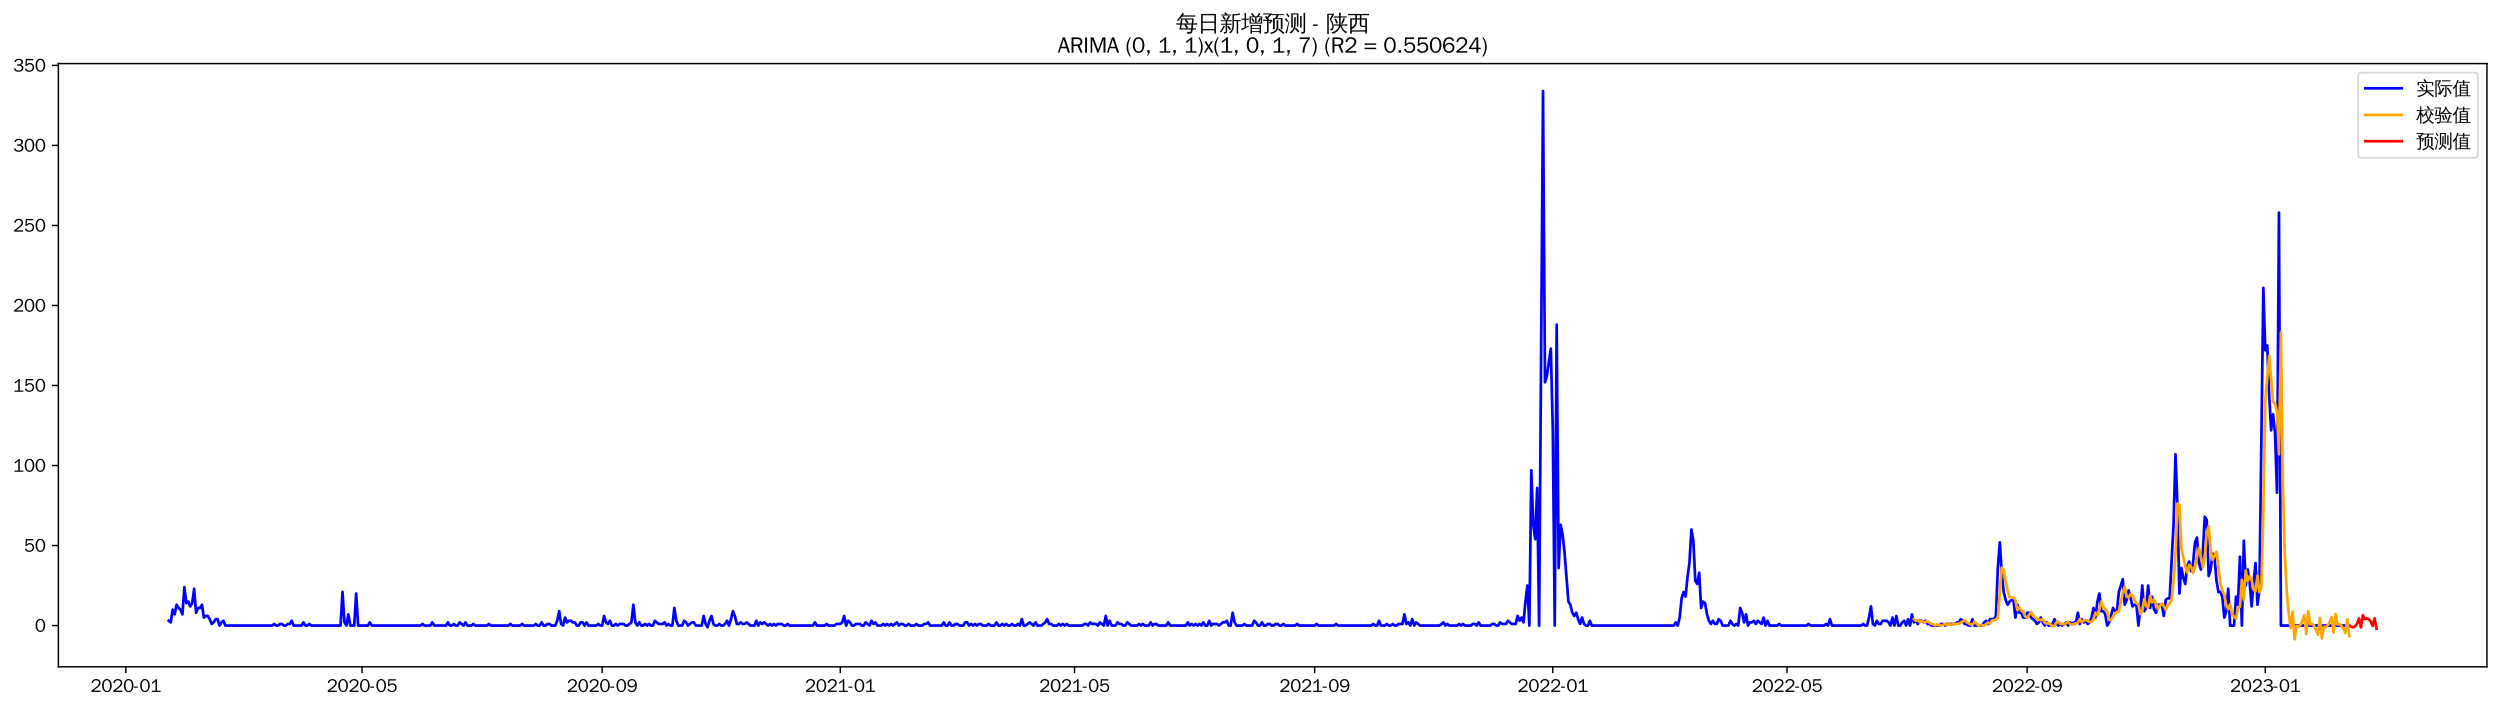 <?xml version="1.0" encoding="utf-8" standalone="no"?>
<!DOCTYPE svg PUBLIC "-//W3C//DTD SVG 1.1//EN"
  "http://www.w3.org/Graphics/SVG/1.1/DTD/svg11.dtd">
<svg xmlns:xlink="http://www.w3.org/1999/xlink" width="1378.591pt" height="390.418pt" viewBox="0 0 1378.591 390.418" xmlns="http://www.w3.org/2000/svg" version="1.1">
 <defs>
  <style type="text/css">*{stroke-linejoin: round; stroke-linecap: butt}</style>
 </defs>
 <g id="figure_1">
  <g id="patch_1">
   <path d="M 0 390.418 
L 1378.591 390.418 
L 1378.591 -0 
L 0 -0 
z
" style="fill: #ffffff"/>
  </g>
  <g id="axes_1">
   <g id="patch_2">
    <path d="M 32.191 367.701 
L 1371.391 367.701 
L 1371.391 35.061 
L 32.191 35.061 
z
" style="fill: #ffffff"/>
   </g>
   <g id="matplotlib.axis_1">
    <g id="xtick_1">
     <g id="line2d_1">
      <defs>
       <path id="m6d651ad830" d="M 0 0 
L 0 3.5 
" style="stroke: #000000; stroke-width: 0.8"/>
      </defs>
      <g>
       <use xlink:href="#m6d651ad830" x="69.382" y="367.701" style="stroke: #000000; stroke-width: 0.8"/>
      </g>
     </g>
     <g id="text_1">
      <!-- 2020-01 -->
      <g transform="translate(49.892 381.557)scale(0.1 -0.1)">
       <defs>
        <path id="WenQuanYiZenHei-32" d="M 3488 0 
L 369 0 
L 369 456 
L 2150 1850 
Q 2931 2463 2931 3144 
Q 2931 3619 2488 3863 
Q 2231 4013 1931 4013 
Q 1425 4013 1113 3619 
Q 894 3356 881 3013 
L 369 3169 
Q 531 3981 1213 4300 
Q 1544 4456 1950 4456 
Q 2631 4456 3088 4044 
L 3225 3888 
L 3350 3706 
Q 3481 3444 3481 3144 
Q 3481 2313 2519 1569 
L 1069 456 
L 3488 456 
L 3488 0 
z
" transform="scale(0.016)"/>
        <path id="WenQuanYiZenHei-30" d="M 3581 2175 
Q 3581 1288 3169 638 
Q 2713 -63 1938 -63 
Q 1025 -63 563 831 
Q 256 1425 256 2188 
Q 256 3188 700 3819 
Q 1138 4456 1888 4456 
Q 2863 4456 3306 3500 
Q 3581 2925 3581 2175 
z
M 3019 2100 
Q 3019 3356 2500 3806 
L 2350 3919 
Q 2144 4031 1888 4031 
Q 1100 4031 888 2956 
Q 819 2625 819 2225 
Q 819 1013 1338 569 
Q 1588 356 1938 356 
Q 2675 356 2925 1294 
Q 3019 1663 3019 2100 
z
" transform="scale(0.016)"/>
        <path id="WenQuanYiZenHei-2d" d="M 1363 1444 
L 0 1444 
L 0 1844 
L 1363 1844 
L 1363 1444 
z
" transform="scale(0.016)"/>
        <path id="WenQuanYiZenHei-31" d="M 3556 0 
L 488 0 
L 488 406 
L 1800 406 
L 1800 3725 
Q 1231 3125 588 2788 
L 588 3338 
Q 1456 3781 1931 4388 
L 2331 4388 
L 2331 406 
L 3556 406 
L 3556 0 
z
" transform="scale(0.016)"/>
       </defs>
       <use xlink:href="#WenQuanYiZenHei-32"/>
       <use xlink:href="#WenQuanYiZenHei-30" x="59.961"/>
       <use xlink:href="#WenQuanYiZenHei-32" x="119.922"/>
       <use xlink:href="#WenQuanYiZenHei-30" x="179.883"/>
       <use xlink:href="#WenQuanYiZenHei-2d" x="239.844"/>
       <use xlink:href="#WenQuanYiZenHei-30" x="269.824"/>
       <use xlink:href="#WenQuanYiZenHei-31" x="329.785"/>
      </g>
     </g>
    </g>
    <g id="xtick_2">
     <g id="line2d_2">
      <g>
       <use xlink:href="#m6d651ad830" x="199.631" y="367.701" style="stroke: #000000; stroke-width: 0.8"/>
      </g>
     </g>
     <g id="text_2">
      <!-- 2020-05 -->
      <g transform="translate(180.141 381.557)scale(0.1 -0.1)">
       <defs>
        <path id="WenQuanYiZenHei-35" d="M 3531 1488 
Q 3531 688 2913 250 
Q 2456 -63 1844 -63 
Q 1175 -63 706 350 
Q 413 613 306 975 
L 781 1131 
Q 1000 538 1569 406 
Q 1706 369 1856 369 
Q 2550 369 2850 869 
Q 3000 1131 3000 1494 
Q 3000 2056 2581 2356 
Q 2319 2538 1969 2538 
Q 1400 2538 1031 2075 
Q 981 2013 938 1938 
L 500 2031 
L 644 4388 
L 3244 4388 
L 3200 3919 
L 1044 3919 
L 950 2500 
Q 1431 2975 2006 2975 
Q 2713 2975 3163 2475 
Q 3531 2063 3531 1488 
z
" transform="scale(0.016)"/>
       </defs>
       <use xlink:href="#WenQuanYiZenHei-32"/>
       <use xlink:href="#WenQuanYiZenHei-30" x="59.961"/>
       <use xlink:href="#WenQuanYiZenHei-32" x="119.922"/>
       <use xlink:href="#WenQuanYiZenHei-30" x="179.883"/>
       <use xlink:href="#WenQuanYiZenHei-2d" x="239.844"/>
       <use xlink:href="#WenQuanYiZenHei-30" x="269.824"/>
       <use xlink:href="#WenQuanYiZenHei-35" x="329.785"/>
      </g>
     </g>
    </g>
    <g id="xtick_3">
     <g id="line2d_3">
      <g>
       <use xlink:href="#m6d651ad830" x="332.033" y="367.701" style="stroke: #000000; stroke-width: 0.8"/>
      </g>
     </g>
     <g id="text_3">
      <!-- 2020-09 -->
      <g transform="translate(312.543 381.557)scale(0.1 -0.1)">
       <defs>
        <path id="WenQuanYiZenHei-39" d="M 3544 2300 
Q 3544 1163 3019 513 
Q 2563 -63 1775 -63 
Q 956 -63 563 488 
Q 463 631 394 813 
L 838 975 
Q 1025 494 1550 388 
Q 1656 369 1775 369 
Q 2594 369 2900 1325 
Q 3044 1769 3038 2313 
L 3025 2313 
Q 2675 1638 1944 1544 
Q 1844 1531 1744 1531 
Q 1050 1531 625 2031 
Q 294 2419 294 2963 
Q 294 3656 813 4094 
Q 1238 4456 1819 4456 
Q 2988 4456 3381 3363 
Q 3544 2900 3544 2300 
z
M 2925 2994 
Q 2925 3563 2469 3844 
Q 2206 4006 1863 4006 
Q 1275 4006 988 3563 
Q 844 3344 825 3056 
Q 819 3006 819 2956 
Q 819 2413 1269 2131 
Q 1538 1963 1875 1963 
Q 2363 1963 2681 2350 
Q 2925 2638 2925 2994 
z
" transform="scale(0.016)"/>
       </defs>
       <use xlink:href="#WenQuanYiZenHei-32"/>
       <use xlink:href="#WenQuanYiZenHei-30" x="59.961"/>
       <use xlink:href="#WenQuanYiZenHei-32" x="119.922"/>
       <use xlink:href="#WenQuanYiZenHei-30" x="179.883"/>
       <use xlink:href="#WenQuanYiZenHei-2d" x="239.844"/>
       <use xlink:href="#WenQuanYiZenHei-30" x="269.824"/>
       <use xlink:href="#WenQuanYiZenHei-39" x="329.785"/>
      </g>
     </g>
    </g>
    <g id="xtick_4">
     <g id="line2d_4">
      <g>
       <use xlink:href="#m6d651ad830" x="463.359" y="367.701" style="stroke: #000000; stroke-width: 0.8"/>
      </g>
     </g>
     <g id="text_4">
      <!-- 2021-01 -->
      <g transform="translate(443.869 381.557)scale(0.1 -0.1)">
       <use xlink:href="#WenQuanYiZenHei-32"/>
       <use xlink:href="#WenQuanYiZenHei-30" x="59.961"/>
       <use xlink:href="#WenQuanYiZenHei-32" x="119.922"/>
       <use xlink:href="#WenQuanYiZenHei-31" x="179.883"/>
       <use xlink:href="#WenQuanYiZenHei-2d" x="239.844"/>
       <use xlink:href="#WenQuanYiZenHei-30" x="269.824"/>
       <use xlink:href="#WenQuanYiZenHei-31" x="329.785"/>
      </g>
     </g>
    </g>
    <g id="xtick_5">
     <g id="line2d_5">
      <g>
       <use xlink:href="#m6d651ad830" x="592.532" y="367.701" style="stroke: #000000; stroke-width: 0.8"/>
      </g>
     </g>
     <g id="text_5">
      <!-- 2021-05 -->
      <g transform="translate(573.042 381.557)scale(0.1 -0.1)">
       <use xlink:href="#WenQuanYiZenHei-32"/>
       <use xlink:href="#WenQuanYiZenHei-30" x="59.961"/>
       <use xlink:href="#WenQuanYiZenHei-32" x="119.922"/>
       <use xlink:href="#WenQuanYiZenHei-31" x="179.883"/>
       <use xlink:href="#WenQuanYiZenHei-2d" x="239.844"/>
       <use xlink:href="#WenQuanYiZenHei-30" x="269.824"/>
       <use xlink:href="#WenQuanYiZenHei-35" x="329.785"/>
      </g>
     </g>
    </g>
    <g id="xtick_6">
     <g id="line2d_6">
      <g>
       <use xlink:href="#m6d651ad830" x="724.934" y="367.701" style="stroke: #000000; stroke-width: 0.8"/>
      </g>
     </g>
     <g id="text_6">
      <!-- 2021-09 -->
      <g transform="translate(705.444 381.557)scale(0.1 -0.1)">
       <use xlink:href="#WenQuanYiZenHei-32"/>
       <use xlink:href="#WenQuanYiZenHei-30" x="59.961"/>
       <use xlink:href="#WenQuanYiZenHei-32" x="119.922"/>
       <use xlink:href="#WenQuanYiZenHei-31" x="179.883"/>
       <use xlink:href="#WenQuanYiZenHei-2d" x="239.844"/>
       <use xlink:href="#WenQuanYiZenHei-30" x="269.824"/>
       <use xlink:href="#WenQuanYiZenHei-39" x="329.785"/>
      </g>
     </g>
    </g>
    <g id="xtick_7">
     <g id="line2d_7">
      <g>
       <use xlink:href="#m6d651ad830" x="856.26" y="367.701" style="stroke: #000000; stroke-width: 0.8"/>
      </g>
     </g>
     <g id="text_7">
      <!-- 2022-01 -->
      <g transform="translate(836.77 381.557)scale(0.1 -0.1)">
       <use xlink:href="#WenQuanYiZenHei-32"/>
       <use xlink:href="#WenQuanYiZenHei-30" x="59.961"/>
       <use xlink:href="#WenQuanYiZenHei-32" x="119.922"/>
       <use xlink:href="#WenQuanYiZenHei-32" x="179.883"/>
       <use xlink:href="#WenQuanYiZenHei-2d" x="239.844"/>
       <use xlink:href="#WenQuanYiZenHei-30" x="269.824"/>
       <use xlink:href="#WenQuanYiZenHei-31" x="329.785"/>
      </g>
     </g>
    </g>
    <g id="xtick_8">
     <g id="line2d_8">
      <g>
       <use xlink:href="#m6d651ad830" x="985.433" y="367.701" style="stroke: #000000; stroke-width: 0.8"/>
      </g>
     </g>
     <g id="text_8">
      <!-- 2022-05 -->
      <g transform="translate(965.943 381.557)scale(0.1 -0.1)">
       <use xlink:href="#WenQuanYiZenHei-32"/>
       <use xlink:href="#WenQuanYiZenHei-30" x="59.961"/>
       <use xlink:href="#WenQuanYiZenHei-32" x="119.922"/>
       <use xlink:href="#WenQuanYiZenHei-32" x="179.883"/>
       <use xlink:href="#WenQuanYiZenHei-2d" x="239.844"/>
       <use xlink:href="#WenQuanYiZenHei-30" x="269.824"/>
       <use xlink:href="#WenQuanYiZenHei-35" x="329.785"/>
      </g>
     </g>
    </g>
    <g id="xtick_9">
     <g id="line2d_9">
      <g>
       <use xlink:href="#m6d651ad830" x="1117.835" y="367.701" style="stroke: #000000; stroke-width: 0.8"/>
      </g>
     </g>
     <g id="text_9">
      <!-- 2022-09 -->
      <g transform="translate(1098.345 381.557)scale(0.1 -0.1)">
       <use xlink:href="#WenQuanYiZenHei-32"/>
       <use xlink:href="#WenQuanYiZenHei-30" x="59.961"/>
       <use xlink:href="#WenQuanYiZenHei-32" x="119.922"/>
       <use xlink:href="#WenQuanYiZenHei-32" x="179.883"/>
       <use xlink:href="#WenQuanYiZenHei-2d" x="239.844"/>
       <use xlink:href="#WenQuanYiZenHei-30" x="269.824"/>
       <use xlink:href="#WenQuanYiZenHei-39" x="329.785"/>
      </g>
     </g>
    </g>
    <g id="xtick_10">
     <g id="line2d_10">
      <g>
       <use xlink:href="#m6d651ad830" x="1249.161" y="367.701" style="stroke: #000000; stroke-width: 0.8"/>
      </g>
     </g>
     <g id="text_10">
      <!-- 2023-01 -->
      <g transform="translate(1229.671 381.557)scale(0.1 -0.1)">
       <defs>
        <path id="WenQuanYiZenHei-33" d="M 3588 1231 
Q 3588 494 2875 144 
Q 2450 -63 1925 -63 
Q 1044 -63 556 488 
Q 356 706 256 1000 
L 769 1169 
Q 994 375 1913 375 
Q 2631 375 2900 788 
Q 3019 975 3019 1231 
Q 3019 1638 2638 1881 
Q 2325 2081 1613 2069 
L 1338 2069 
L 1338 2494 
Q 1969 2494 2094 2506 
Q 2325 2544 2463 2613 
Q 2763 2756 2844 3100 
Q 2863 3169 2863 3244 
Q 2863 3744 2381 3944 
L 2163 4006 
Q 2056 4025 1931 4025 
Q 1388 4025 1075 3631 
Q 969 3488 906 3313 
L 419 3456 
Q 675 4150 1400 4369 
Q 1669 4456 1975 4456 
Q 2694 4456 3106 4050 
Q 3419 3744 3419 3275 
Q 3419 2813 3025 2513 
Q 2825 2356 2575 2319 
L 2575 2306 
Q 3181 2213 3450 1769 
Q 3588 1525 3588 1231 
z
" transform="scale(0.016)"/>
       </defs>
       <use xlink:href="#WenQuanYiZenHei-32"/>
       <use xlink:href="#WenQuanYiZenHei-30" x="59.961"/>
       <use xlink:href="#WenQuanYiZenHei-32" x="119.922"/>
       <use xlink:href="#WenQuanYiZenHei-33" x="179.883"/>
       <use xlink:href="#WenQuanYiZenHei-2d" x="239.844"/>
       <use xlink:href="#WenQuanYiZenHei-30" x="269.824"/>
       <use xlink:href="#WenQuanYiZenHei-31" x="329.785"/>
      </g>
     </g>
    </g>
   </g>
   <g id="matplotlib.axis_2">
    <g id="ytick_1">
     <g id="line2d_11">
      <defs>
       <path id="m975a52350b" d="M 0 0 
L -3.5 0 
" style="stroke: #000000; stroke-width: 0.8"/>
      </defs>
      <g>
       <use xlink:href="#m975a52350b" x="32.191" y="344.96" style="stroke: #000000; stroke-width: 0.8"/>
      </g>
     </g>
     <g id="text_11">
      <!-- 0 -->
      <g transform="translate(19.194 348.388)scale(0.1 -0.1)">
       <use xlink:href="#WenQuanYiZenHei-30"/>
      </g>
     </g>
    </g>
    <g id="ytick_2">
     <g id="line2d_12">
      <g>
       <use xlink:href="#m975a52350b" x="32.191" y="300.831" style="stroke: #000000; stroke-width: 0.8"/>
      </g>
     </g>
     <g id="text_12">
      <!-- 50 -->
      <g transform="translate(13.197 304.259)scale(0.1 -0.1)">
       <use xlink:href="#WenQuanYiZenHei-35"/>
       <use xlink:href="#WenQuanYiZenHei-30" x="59.961"/>
      </g>
     </g>
    </g>
    <g id="ytick_3">
     <g id="line2d_13">
      <g>
       <use xlink:href="#m975a52350b" x="32.191" y="256.703" style="stroke: #000000; stroke-width: 0.8"/>
      </g>
     </g>
     <g id="text_13">
      <!-- 100 -->
      <g transform="translate(7.2 260.131)scale(0.1 -0.1)">
       <use xlink:href="#WenQuanYiZenHei-31"/>
       <use xlink:href="#WenQuanYiZenHei-30" x="59.961"/>
       <use xlink:href="#WenQuanYiZenHei-30" x="119.922"/>
      </g>
     </g>
    </g>
    <g id="ytick_4">
     <g id="line2d_14">
      <g>
       <use xlink:href="#m975a52350b" x="32.191" y="212.574" style="stroke: #000000; stroke-width: 0.8"/>
      </g>
     </g>
     <g id="text_14">
      <!-- 150 -->
      <g transform="translate(7.2 216.002)scale(0.1 -0.1)">
       <use xlink:href="#WenQuanYiZenHei-31"/>
       <use xlink:href="#WenQuanYiZenHei-35" x="59.961"/>
       <use xlink:href="#WenQuanYiZenHei-30" x="119.922"/>
      </g>
     </g>
    </g>
    <g id="ytick_5">
     <g id="line2d_15">
      <g>
       <use xlink:href="#m975a52350b" x="32.191" y="168.446" style="stroke: #000000; stroke-width: 0.8"/>
      </g>
     </g>
     <g id="text_15">
      <!-- 200 -->
      <g transform="translate(7.2 171.874)scale(0.1 -0.1)">
       <use xlink:href="#WenQuanYiZenHei-32"/>
       <use xlink:href="#WenQuanYiZenHei-30" x="59.961"/>
       <use xlink:href="#WenQuanYiZenHei-30" x="119.922"/>
      </g>
     </g>
    </g>
    <g id="ytick_6">
     <g id="line2d_16">
      <g>
       <use xlink:href="#m975a52350b" x="32.191" y="124.317" style="stroke: #000000; stroke-width: 0.8"/>
      </g>
     </g>
     <g id="text_16">
      <!-- 250 -->
      <g transform="translate(7.2 127.745)scale(0.1 -0.1)">
       <use xlink:href="#WenQuanYiZenHei-32"/>
       <use xlink:href="#WenQuanYiZenHei-35" x="59.961"/>
       <use xlink:href="#WenQuanYiZenHei-30" x="119.922"/>
      </g>
     </g>
    </g>
    <g id="ytick_7">
     <g id="line2d_17">
      <g>
       <use xlink:href="#m975a52350b" x="32.191" y="80.188" style="stroke: #000000; stroke-width: 0.8"/>
      </g>
     </g>
     <g id="text_17">
      <!-- 300 -->
      <g transform="translate(7.2 83.617)scale(0.1 -0.1)">
       <use xlink:href="#WenQuanYiZenHei-33"/>
       <use xlink:href="#WenQuanYiZenHei-30" x="59.961"/>
       <use xlink:href="#WenQuanYiZenHei-30" x="119.922"/>
      </g>
     </g>
    </g>
    <g id="ytick_8">
     <g id="line2d_18">
      <g>
       <use xlink:href="#m975a52350b" x="32.191" y="36.06" style="stroke: #000000; stroke-width: 0.8"/>
      </g>
     </g>
     <g id="text_18">
      <!-- 350 -->
      <g transform="translate(7.2 39.488)scale(0.1 -0.1)">
       <use xlink:href="#WenQuanYiZenHei-33"/>
       <use xlink:href="#WenQuanYiZenHei-35" x="59.961"/>
       <use xlink:href="#WenQuanYiZenHei-30" x="119.922"/>
      </g>
     </g>
    </g>
   </g>
   <g id="line2d_19">
    <path d="M 93.063 342.312 
L 94.14 343.195 
L 95.216 336.134 
L 96.293 338.782 
L 97.369 333.486 
L 98.446 335.252 
L 99.522 336.134 
L 100.598 338.782 
L 101.675 323.778 
L 102.751 332.604 
L 103.828 331.721 
L 104.904 334.369 
L 105.981 332.604 
L 107.057 324.661 
L 108.134 337.899 
L 109.21 335.252 
L 110.286 335.252 
L 111.363 333.486 
L 112.439 340.547 
L 113.516 339.664 
L 114.592 339.664 
L 115.669 341.43 
L 116.745 344.077 
L 117.821 343.195 
L 118.898 341.43 
L 119.974 341.43 
L 121.051 344.96 
L 122.127 343.195 
L 123.204 342.312 
L 124.28 344.96 
L 150.115 344.96 
L 151.191 344.077 
L 152.268 344.96 
L 153.344 344.96 
L 154.42 344.077 
L 155.497 344.077 
L 156.573 344.96 
L 157.65 344.96 
L 158.726 344.077 
L 159.803 344.077 
L 160.879 342.312 
L 161.956 344.96 
L 166.261 344.96 
L 167.338 343.195 
L 168.414 344.96 
L 169.491 344.96 
L 170.567 344.077 
L 171.644 344.96 
L 187.79 344.96 
L 188.867 326.426 
L 189.943 343.195 
L 191.019 344.96 
L 192.096 338.782 
L 193.172 344.96 
L 195.325 344.96 
L 196.402 327.308 
L 197.478 344.96 
L 202.86 344.96 
L 203.937 343.195 
L 205.013 344.96 
L 231.924 344.96 
L 233.001 344.077 
L 234.077 344.96 
L 237.306 344.96 
L 238.383 343.195 
L 239.459 344.96 
L 245.918 344.96 
L 246.994 343.195 
L 248.071 344.96 
L 249.147 344.96 
L 250.224 344.077 
L 251.3 344.96 
L 252.377 344.96 
L 253.453 343.195 
L 255.606 344.96 
L 256.682 343.195 
L 257.759 344.96 
L 259.912 344.96 
L 260.988 344.077 
L 262.065 344.96 
L 268.523 344.96 
L 269.6 344.077 
L 270.676 344.96 
L 280.364 344.96 
L 281.44 344.077 
L 282.517 344.96 
L 286.823 344.96 
L 287.899 344.077 
L 288.976 344.96 
L 294.358 344.96 
L 295.434 344.077 
L 296.511 344.96 
L 297.587 344.96 
L 298.664 343.195 
L 299.74 344.96 
L 300.816 344.96 
L 301.893 344.077 
L 302.969 344.077 
L 304.046 344.96 
L 306.199 344.96 
L 307.275 342.312 
L 308.352 337.017 
L 309.428 344.077 
L 310.504 344.96 
L 311.581 340.547 
L 312.657 343.195 
L 313.734 342.312 
L 314.81 342.312 
L 315.887 343.195 
L 316.963 343.195 
L 318.039 344.96 
L 319.116 344.96 
L 320.192 343.195 
L 321.269 343.195 
L 322.345 344.96 
L 323.422 343.195 
L 324.498 344.96 
L 328.804 344.96 
L 329.88 344.077 
L 330.957 344.96 
L 332.033 344.96 
L 333.11 339.664 
L 334.186 343.195 
L 335.263 344.077 
L 336.339 342.312 
L 337.415 344.96 
L 338.492 344.96 
L 339.568 344.077 
L 340.645 344.96 
L 341.721 344.077 
L 343.874 344.077 
L 344.95 344.96 
L 346.027 344.96 
L 348.18 343.195 
L 349.256 333.486 
L 350.333 343.195 
L 351.409 344.96 
L 352.486 343.195 
L 353.562 344.96 
L 354.638 344.96 
L 355.715 344.077 
L 356.791 344.96 
L 357.868 344.077 
L 358.944 344.96 
L 360.021 344.96 
L 361.097 342.312 
L 363.25 344.077 
L 365.403 344.077 
L 366.479 343.195 
L 367.556 344.96 
L 368.632 344.077 
L 369.709 344.96 
L 370.785 344.96 
L 371.862 335.252 
L 372.938 342.312 
L 374.014 344.96 
L 376.167 344.96 
L 377.244 342.312 
L 378.32 343.195 
L 379.397 344.96 
L 381.549 343.195 
L 382.626 343.195 
L 383.702 344.96 
L 386.932 344.96 
L 388.008 339.664 
L 389.085 344.077 
L 390.161 345.842 
L 391.237 342.312 
L 392.314 339.664 
L 393.39 344.077 
L 394.467 344.96 
L 395.543 344.96 
L 396.62 344.077 
L 397.696 344.96 
L 398.773 344.96 
L 399.849 344.077 
L 400.925 342.312 
L 402.002 344.96 
L 403.078 341.43 
L 404.155 337.017 
L 405.231 339.664 
L 406.308 344.077 
L 407.384 344.077 
L 408.461 343.195 
L 409.537 344.077 
L 410.613 344.077 
L 411.69 343.195 
L 413.843 344.96 
L 415.996 344.96 
L 417.072 342.312 
L 418.148 344.96 
L 419.225 343.195 
L 420.301 344.077 
L 421.378 343.195 
L 423.531 344.96 
L 424.607 344.077 
L 425.684 344.96 
L 426.76 344.077 
L 427.836 344.96 
L 428.913 344.077 
L 431.066 344.077 
L 432.142 344.96 
L 433.219 344.96 
L 434.295 344.077 
L 435.372 344.96 
L 448.289 344.96 
L 449.365 343.195 
L 450.442 344.96 
L 454.747 344.96 
L 455.824 344.077 
L 456.9 344.96 
L 460.13 344.96 
L 461.206 344.077 
L 463.359 344.077 
L 464.435 343.195 
L 465.512 339.664 
L 466.588 344.96 
L 467.665 342.312 
L 468.741 343.195 
L 469.818 344.96 
L 470.894 344.96 
L 471.971 344.077 
L 474.123 344.077 
L 475.2 344.96 
L 476.276 344.96 
L 477.353 343.195 
L 479.506 344.96 
L 480.582 342.312 
L 481.658 344.077 
L 482.735 343.195 
L 483.811 344.96 
L 485.964 344.96 
L 487.041 344.077 
L 488.117 344.96 
L 489.194 344.077 
L 490.27 344.96 
L 491.346 344.077 
L 492.423 344.96 
L 494.576 343.195 
L 495.652 344.96 
L 496.729 344.077 
L 497.805 344.077 
L 498.882 344.96 
L 499.958 344.96 
L 501.034 344.077 
L 502.111 344.96 
L 504.264 344.96 
L 505.34 344.077 
L 506.417 344.96 
L 508.57 344.96 
L 509.646 344.077 
L 510.722 344.077 
L 511.799 343.195 
L 512.875 344.96 
L 519.334 344.96 
L 520.41 343.195 
L 521.487 344.96 
L 522.563 344.96 
L 523.64 343.195 
L 524.716 344.96 
L 525.793 344.96 
L 526.869 344.077 
L 527.945 344.077 
L 529.022 344.96 
L 531.175 344.96 
L 532.251 343.195 
L 533.328 343.195 
L 534.404 344.96 
L 535.481 344.077 
L 536.557 344.96 
L 537.633 344.077 
L 538.71 344.96 
L 539.786 344.077 
L 540.863 344.077 
L 541.939 344.96 
L 544.092 344.96 
L 545.168 344.077 
L 546.245 344.96 
L 548.398 344.96 
L 549.474 343.195 
L 550.551 344.96 
L 551.627 344.96 
L 552.704 344.077 
L 553.78 344.96 
L 554.856 344.077 
L 555.933 344.96 
L 557.009 344.96 
L 558.086 344.077 
L 559.162 344.96 
L 560.239 344.96 
L 561.315 344.077 
L 562.392 344.96 
L 563.468 341.43 
L 564.544 344.96 
L 565.621 344.96 
L 567.774 343.195 
L 569.927 344.96 
L 571.003 343.195 
L 572.08 344.96 
L 574.232 344.96 
L 576.385 343.195 
L 577.462 341.43 
L 578.538 344.077 
L 579.615 344.077 
L 580.691 344.96 
L 582.844 344.96 
L 583.92 344.077 
L 584.997 344.96 
L 586.073 344.077 
L 587.15 344.96 
L 588.226 344.077 
L 589.303 344.96 
L 596.838 344.96 
L 597.914 344.077 
L 598.991 344.077 
L 600.067 344.96 
L 601.143 343.195 
L 602.22 344.077 
L 604.373 344.077 
L 605.449 344.96 
L 606.526 343.195 
L 608.678 344.96 
L 609.755 339.664 
L 610.831 344.96 
L 611.908 342.312 
L 612.984 344.96 
L 615.137 344.96 
L 616.214 343.195 
L 617.29 344.077 
L 618.366 344.077 
L 619.443 344.96 
L 620.519 344.96 
L 621.596 343.195 
L 623.749 344.96 
L 626.978 344.96 
L 628.054 344.077 
L 629.131 344.96 
L 630.207 344.077 
L 631.284 344.96 
L 633.437 344.96 
L 634.513 343.195 
L 635.59 344.96 
L 636.666 344.077 
L 637.742 344.077 
L 638.819 344.96 
L 643.125 344.96 
L 644.201 343.195 
L 645.277 344.96 
L 653.889 344.96 
L 654.965 343.195 
L 656.042 344.96 
L 657.118 344.077 
L 658.195 344.96 
L 659.271 344.077 
L 660.348 344.96 
L 661.424 344.077 
L 662.501 344.96 
L 663.577 343.195 
L 664.653 344.96 
L 665.73 344.96 
L 666.806 342.312 
L 667.883 344.96 
L 668.959 344.077 
L 671.112 344.077 
L 672.189 344.96 
L 674.341 343.195 
L 675.418 343.195 
L 676.494 342.312 
L 677.571 344.96 
L 678.647 344.96 
L 679.724 337.899 
L 680.8 343.195 
L 681.876 344.96 
L 685.106 344.96 
L 686.182 344.077 
L 687.259 344.96 
L 690.488 344.96 
L 691.564 342.312 
L 692.641 343.195 
L 693.717 344.96 
L 694.794 344.96 
L 695.87 343.195 
L 696.947 344.96 
L 698.023 344.96 
L 699.1 344.077 
L 700.176 344.077 
L 701.252 344.96 
L 702.329 344.96 
L 703.405 344.077 
L 704.482 344.077 
L 705.558 344.96 
L 706.635 344.96 
L 707.711 344.077 
L 708.787 344.96 
L 714.17 344.96 
L 715.246 344.077 
L 716.323 344.96 
L 724.934 344.96 
L 726.011 344.077 
L 727.087 344.96 
L 735.699 344.96 
L 736.775 344.077 
L 737.851 344.96 
L 756.151 344.96 
L 757.227 344.077 
L 758.304 344.96 
L 759.38 344.96 
L 760.457 342.312 
L 761.533 344.96 
L 763.686 344.96 
L 764.762 344.077 
L 765.839 344.96 
L 766.915 344.96 
L 767.992 344.077 
L 769.068 344.96 
L 770.145 344.96 
L 771.221 344.077 
L 773.374 344.077 
L 774.45 338.782 
L 775.527 344.077 
L 776.603 343.195 
L 777.68 344.96 
L 778.756 341.43 
L 779.833 344.96 
L 780.909 343.195 
L 783.062 344.96 
L 793.826 344.96 
L 795.979 343.195 
L 797.056 344.96 
L 798.132 344.077 
L 799.209 344.96 
L 803.514 344.96 
L 804.591 344.077 
L 805.667 344.96 
L 806.744 344.077 
L 807.82 344.96 
L 811.049 344.96 
L 812.126 344.077 
L 813.202 344.077 
L 814.279 344.96 
L 815.355 343.195 
L 816.432 344.96 
L 821.814 344.96 
L 822.89 344.077 
L 823.967 344.077 
L 825.043 344.96 
L 826.12 344.96 
L 827.196 343.195 
L 828.272 344.077 
L 830.425 344.077 
L 831.502 342.312 
L 833.655 344.077 
L 835.808 344.077 
L 836.884 339.664 
L 837.96 342.312 
L 839.037 340.547 
L 840.113 343.195 
L 841.19 331.721 
L 842.266 322.896 
L 843.343 344.96 
L 844.419 259.35 
L 845.495 289.358 
L 846.572 297.301 
L 847.648 269.059 
L 848.725 344.96 
L 850.878 50.181 
L 851.954 210.809 
L 853.031 207.279 
L 854.107 199.336 
L 855.183 192.275 
L 856.26 236.404 
L 857.336 344.96 
L 858.413 179.036 
L 859.489 313.187 
L 860.566 289.358 
L 861.642 294.653 
L 862.719 304.362 
L 864.871 331.721 
L 865.948 333.486 
L 867.024 337.899 
L 868.101 339.664 
L 869.177 337.899 
L 870.254 341.43 
L 871.33 344.077 
L 872.406 340.547 
L 873.483 344.077 
L 874.559 344.96 
L 875.636 344.96 
L 876.712 342.312 
L 877.789 344.96 
L 922.999 344.96 
L 924.076 343.195 
L 925.152 344.96 
L 926.229 340.547 
L 927.305 329.956 
L 928.381 326.426 
L 929.458 329.074 
L 930.534 318.483 
L 931.611 310.54 
L 932.687 292.006 
L 933.764 298.184 
L 934.84 320.248 
L 935.916 322.013 
L 936.993 315.835 
L 938.069 335.252 
L 939.146 331.721 
L 940.222 332.604 
L 941.299 338.782 
L 942.375 342.312 
L 943.452 344.077 
L 944.528 342.312 
L 945.604 344.077 
L 946.681 344.077 
L 947.757 341.43 
L 948.834 342.312 
L 949.91 344.96 
L 953.14 344.96 
L 954.216 342.312 
L 955.292 344.077 
L 956.369 344.96 
L 957.445 344.077 
L 958.522 344.96 
L 959.598 335.252 
L 960.675 337.899 
L 961.751 343.195 
L 962.828 338.782 
L 963.904 344.96 
L 964.98 343.195 
L 966.057 343.195 
L 967.133 342.312 
L 968.21 344.077 
L 969.286 342.312 
L 971.439 344.077 
L 972.515 340.547 
L 973.592 344.96 
L 974.668 342.312 
L 975.745 344.96 
L 980.051 344.96 
L 981.127 344.077 
L 982.203 344.96 
L 996.197 344.96 
L 997.274 344.077 
L 998.35 344.96 
L 1005.885 344.96 
L 1006.962 344.077 
L 1008.038 344.96 
L 1009.114 341.43 
L 1010.191 344.96 
L 1026.338 344.96 
L 1027.414 344.077 
L 1028.49 344.96 
L 1029.567 344.96 
L 1030.643 340.547 
L 1031.72 334.369 
L 1032.796 344.077 
L 1033.873 344.96 
L 1034.949 342.312 
L 1036.025 344.077 
L 1037.102 344.077 
L 1038.178 342.312 
L 1040.331 342.312 
L 1041.408 343.195 
L 1042.484 344.96 
L 1043.561 340.547 
L 1044.637 344.96 
L 1045.713 339.664 
L 1046.79 344.96 
L 1047.866 344.96 
L 1048.943 343.195 
L 1050.019 342.312 
L 1051.096 344.96 
L 1052.172 341.43 
L 1053.249 344.96 
L 1054.325 338.782 
L 1055.401 343.195 
L 1056.478 342.312 
L 1057.554 344.077 
L 1058.631 342.312 
L 1059.707 342.312 
L 1060.784 343.195 
L 1061.86 342.312 
L 1062.937 344.077 
L 1064.013 344.077 
L 1065.089 344.96 
L 1069.395 344.96 
L 1070.472 344.077 
L 1071.548 344.077 
L 1072.624 344.96 
L 1073.701 344.077 
L 1078.007 344.077 
L 1079.083 343.195 
L 1080.16 343.195 
L 1081.236 341.43 
L 1082.312 342.312 
L 1083.389 344.077 
L 1084.465 344.077 
L 1085.542 344.96 
L 1086.618 344.96 
L 1087.695 341.43 
L 1088.771 344.96 
L 1093.077 344.96 
L 1094.153 343.195 
L 1095.23 342.312 
L 1096.306 344.077 
L 1097.383 341.43 
L 1099.536 341.43 
L 1100.612 339.664 
L 1101.688 313.187 
L 1102.765 299.066 
L 1103.841 315.835 
L 1104.918 326.426 
L 1105.994 330.839 
L 1107.071 333.486 
L 1108.147 331.721 
L 1109.223 330.839 
L 1110.3 330.839 
L 1111.376 340.547 
L 1112.453 333.486 
L 1113.529 337.899 
L 1114.606 337.899 
L 1115.682 340.547 
L 1116.759 340.547 
L 1117.835 337.899 
L 1118.911 337.899 
L 1119.988 340.547 
L 1122.141 342.312 
L 1123.217 344.077 
L 1124.294 343.195 
L 1125.37 340.547 
L 1126.447 343.195 
L 1127.523 344.96 
L 1128.599 343.195 
L 1129.676 344.96 
L 1130.752 344.96 
L 1131.829 344.077 
L 1132.905 341.43 
L 1133.982 344.077 
L 1135.058 344.96 
L 1136.134 344.077 
L 1137.211 344.96 
L 1139.364 343.195 
L 1140.44 344.96 
L 1141.517 343.195 
L 1142.593 344.077 
L 1143.67 343.195 
L 1144.746 343.195 
L 1145.822 337.899 
L 1146.899 344.077 
L 1147.975 341.43 
L 1149.052 343.195 
L 1150.128 342.312 
L 1151.205 344.077 
L 1152.281 343.195 
L 1153.358 340.547 
L 1154.434 335.252 
L 1155.51 340.547 
L 1156.587 331.721 
L 1157.663 327.308 
L 1158.74 337.017 
L 1159.816 337.017 
L 1160.893 338.782 
L 1161.969 344.96 
L 1163.046 343.195 
L 1164.122 339.664 
L 1165.198 335.252 
L 1166.275 337.017 
L 1167.351 337.017 
L 1168.428 326.426 
L 1170.581 319.365 
L 1171.657 333.486 
L 1172.733 330.839 
L 1173.81 325.543 
L 1175.963 334.369 
L 1177.039 333.486 
L 1178.116 333.486 
L 1179.192 344.96 
L 1180.269 335.252 
L 1181.345 322.896 
L 1182.421 337.017 
L 1183.498 335.252 
L 1184.574 322.896 
L 1185.651 335.252 
L 1186.727 329.074 
L 1187.804 336.134 
L 1188.88 337.899 
L 1189.957 333.486 
L 1192.109 333.486 
L 1193.186 339.664 
L 1194.262 330.839 
L 1195.339 329.956 
L 1196.415 329.956 
L 1198.568 289.358 
L 1199.644 250.525 
L 1200.721 278.767 
L 1201.797 327.308 
L 1202.874 313.187 
L 1203.95 318.483 
L 1205.027 322.013 
L 1206.103 312.305 
L 1207.18 309.657 
L 1208.256 314.952 
L 1209.332 310.54 
L 1210.409 299.066 
L 1211.485 296.418 
L 1212.562 310.54 
L 1213.638 314.07 
L 1214.715 304.362 
L 1215.791 284.945 
L 1216.868 286.71 
L 1217.944 317.6 
L 1219.02 314.07 
L 1220.097 305.244 
L 1221.173 307.009 
L 1222.25 320.248 
L 1223.326 326.426 
L 1224.403 326.426 
L 1225.479 329.074 
L 1226.556 340.547 
L 1227.632 337.017 
L 1228.708 324.661 
L 1229.785 344.96 
L 1231.938 344.96 
L 1233.014 329.074 
L 1234.091 333.486 
L 1235.167 307.009 
L 1236.243 344.96 
L 1237.32 298.184 
L 1238.396 322.896 
L 1239.473 314.07 
L 1240.549 321.13 
L 1241.626 334.369 
L 1242.702 321.13 
L 1243.779 310.54 
L 1244.855 333.486 
L 1245.931 325.543 
L 1248.084 158.737 
L 1249.161 193.158 
L 1250.237 190.51 
L 1251.314 217.87 
L 1252.39 237.286 
L 1253.467 228.46 
L 1254.543 239.051 
L 1255.619 271.706 
L 1256.696 117.256 
L 1257.772 344.96 
L 1295.448 344.96 
L 1295.448 344.96 
" clip-path="url(#p7d2ad89c72)" style="fill: none; stroke: #0000ff; stroke-width: 1.5; stroke-linecap: square"/>
   </g>
   <g id="line2d_20">
    <path d="M 1055.401 341.387 
L 1056.478 342.277 
L 1057.554 341.954 
L 1058.631 343.167 
L 1059.707 342.334 
L 1060.784 343.135 
L 1062.937 342.613 
L 1065.089 344.08 
L 1066.166 344.294 
L 1067.242 344.991 
L 1068.319 344.288 
L 1069.395 344.871 
L 1070.472 344.967 
L 1071.548 344.554 
L 1072.624 344.008 
L 1073.701 344.683 
L 1074.777 344.053 
L 1075.854 344.683 
L 1076.93 344.158 
L 1078.007 344.03 
L 1080.16 343.931 
L 1082.312 342.686 
L 1083.389 341.945 
L 1084.465 343.206 
L 1086.618 344.319 
L 1087.695 344.352 
L 1088.771 343.014 
L 1089.848 343.758 
L 1090.924 344.938 
L 1092 344.769 
L 1094.153 344.913 
L 1096.306 343.296 
L 1097.383 343.886 
L 1098.459 342.141 
L 1100.612 341.717 
L 1101.688 340.598 
L 1103.841 313.044 
L 1104.918 314.128 
L 1105.994 320.717 
L 1107.071 325.609 
L 1108.147 329.422 
L 1109.223 329.408 
L 1110.3 329.566 
L 1111.376 330.963 
L 1112.453 336.505 
L 1113.529 334.789 
L 1114.606 336.592 
L 1115.682 337.255 
L 1116.759 339.893 
L 1117.835 340.716 
L 1119.988 337.468 
L 1121.064 339.401 
L 1122.141 340.181 
L 1123.217 341.354 
L 1124.294 341.811 
L 1125.37 341.928 
L 1126.447 341.447 
L 1127.523 343.364 
L 1128.599 343.84 
L 1129.676 343.766 
L 1130.752 344.342 
L 1131.829 345.415 
L 1132.905 345.138 
L 1133.982 343.232 
L 1135.058 342.795 
L 1136.134 344.075 
L 1137.211 343.937 
L 1138.287 344.462 
L 1139.364 343.542 
L 1140.44 342.895 
L 1141.517 344.102 
L 1142.593 344.462 
L 1143.67 344.047 
L 1145.822 343.437 
L 1146.899 341.295 
L 1147.975 343.189 
L 1149.052 342.069 
L 1150.128 341.941 
L 1151.205 342.285 
L 1152.281 343.027 
L 1153.358 342.912 
L 1154.434 341.475 
L 1155.51 337.796 
L 1156.587 339.467 
L 1157.663 336.189 
L 1158.74 331.71 
L 1159.816 334.444 
L 1161.969 337.258 
L 1163.046 341.862 
L 1164.122 341.838 
L 1166.275 338.163 
L 1167.351 337.509 
L 1168.428 337.299 
L 1170.581 326.789 
L 1171.657 323.546 
L 1172.733 328.937 
L 1173.81 329.507 
L 1174.886 327.61 
L 1175.963 328.248 
L 1177.039 330.854 
L 1178.116 332.696 
L 1179.192 333.348 
L 1180.269 338.603 
L 1181.345 337.024 
L 1182.421 330.133 
L 1183.498 334.242 
L 1184.574 335.098 
L 1185.651 328.548 
L 1186.727 332.191 
L 1187.804 330.654 
L 1188.88 332.72 
L 1189.957 335.836 
L 1191.033 333.97 
L 1192.109 332.83 
L 1193.186 334.167 
L 1194.262 336.336 
L 1195.339 333.92 
L 1196.415 332.625 
L 1197.492 330.605 
L 1198.568 320.368 
L 1199.644 305.744 
L 1200.721 277.648 
L 1201.797 278.299 
L 1202.874 302.358 
L 1205.027 312.408 
L 1206.103 315.711 
L 1207.18 311.463 
L 1208.256 312.448 
L 1209.332 315.894 
L 1210.409 312.86 
L 1211.485 306.792 
L 1212.562 302.133 
L 1213.638 307.186 
L 1214.715 312.781 
L 1215.791 307.148 
L 1216.868 293.915 
L 1217.944 290.121 
L 1219.02 302.956 
L 1220.097 308.699 
L 1222.25 304.279 
L 1224.403 321.53 
L 1225.479 325.607 
L 1226.556 327.92 
L 1227.632 333.598 
L 1228.708 335.935 
L 1229.785 333.109 
L 1230.861 338.953 
L 1233.014 341.171 
L 1234.091 335.162 
L 1235.167 334.707 
L 1236.243 319.771 
L 1237.32 330.759 
L 1238.396 314.597 
L 1239.473 320.378 
L 1240.549 317.704 
L 1241.626 319.606 
L 1242.702 325.367 
L 1243.779 326.08 
L 1244.855 317.536 
L 1245.931 326.593 
L 1247.008 324.171 
L 1248.084 281.728 
L 1249.161 220.971 
L 1251.314 196.229 
L 1253.467 221.599 
L 1254.543 222.65 
L 1255.619 227.109 
L 1256.696 250.521 
L 1257.772 183.361 
L 1258.849 267.789 
L 1259.925 305.479 
L 1261.002 325.95 
L 1262.078 338.032 
L 1263.155 346.342 
L 1264.231 337.291 
L 1265.307 352.581 
L 1266.384 345.183 
L 1267.46 345.711 
L 1268.537 344.597 
L 1269.613 342.422 
L 1270.69 339.315 
L 1271.766 349.638 
L 1272.842 337.001 
L 1273.919 344.201 
L 1274.995 344.004 
L 1276.072 345.145 
L 1277.148 347.17 
L 1278.225 349.996 
L 1279.301 340.738 
L 1280.378 352.102 
L 1281.454 345.637 
L 1282.53 345.816 
L 1283.607 344.792 
L 1284.683 342.974 
L 1285.76 340.435 
L 1286.836 348.753 
L 1287.913 338.543 
L 1288.989 344.351 
L 1290.066 344.19 
L 1291.142 345.111 
L 1292.218 346.744 
L 1293.295 349.026 
L 1294.371 341.552 
L 1295.448 350.726 
L 1295.448 350.726 
" clip-path="url(#p7d2ad89c72)" style="fill: none; stroke: #ffa500; stroke-width: 1.5; stroke-linecap: square"/>
   </g>
   <g id="line2d_21">
    <path d="M 1296.524 345.507 
L 1297.601 345.923 
L 1298.677 345.44 
L 1299.753 343.905 
L 1300.83 341.057 
L 1301.906 345.955 
L 1302.983 339.236 
L 1304.059 341.373 
L 1305.136 341.018 
L 1306.212 341.429 
L 1307.289 342.737 
L 1308.365 345.161 
L 1309.441 340.991 
L 1310.518 346.712 
" clip-path="url(#p7d2ad89c72)" style="fill: none; stroke: #ff0000; stroke-width: 1.5; stroke-linecap: square"/>
   </g>
   <g id="patch_3">
    <path d="M 32.191 367.701 
L 32.191 35.061 
" style="fill: none; stroke: #000000; stroke-width: 0.8; stroke-linejoin: miter; stroke-linecap: square"/>
   </g>
   <g id="patch_4">
    <path d="M 1371.391 367.701 
L 1371.391 35.061 
" style="fill: none; stroke: #000000; stroke-width: 0.8; stroke-linejoin: miter; stroke-linecap: square"/>
   </g>
   <g id="patch_5">
    <path d="M 32.191 367.701 
L 1371.391 367.701 
" style="fill: none; stroke: #000000; stroke-width: 0.8; stroke-linejoin: miter; stroke-linecap: square"/>
   </g>
   <g id="patch_6">
    <path d="M 32.191 35.061 
L 1371.391 35.061 
" style="fill: none; stroke: #000000; stroke-width: 0.8; stroke-linejoin: miter; stroke-linecap: square"/>
   </g>
   <g id="text_19">
    <!-- 每日新增预测 - 陕西 -->
    <g transform="translate(648.393 17.042)scale(0.12 -0.12)">
     <defs>
      <path id="WenQuanYiZenHei-6bcf" d="M 6138 2181 
Q 6113 1988 6138 1800 
Q 5788 1819 5438 1819 
L 4975 1819 
L 4863 738 
L 5806 738 
L 5806 394 
L 4831 394 
L 4775 -144 
Q 4719 -563 4350 -725 
Q 4013 -856 3550 -825 
L 3288 -819 
Q 3331 -663 3275 -519 
Q 3219 -375 3113 -288 
Q 3381 -313 3759 -303 
Q 4138 -294 4231 -238 
Q 4338 -163 4350 88 
L 4381 394 
L 1025 394 
L 1244 1819 
L 813 1819 
Q 463 1819 113 1800 
Q 138 1988 113 2181 
Q 463 2163 813 2163 
L 1294 2163 
L 1488 3431 
L 1488 3581 
L 1506 3581 
L 1513 3613 
L 1713 3581 
L 5156 3581 
L 5013 2163 
L 5438 2163 
Q 5788 2163 6138 2181 
z
M 5588 4463 
Q 5569 4269 5588 4081 
Q 5244 4100 4894 4100 
L 1813 4100 
Q 1344 3463 606 2788 
Q 481 2988 256 3069 
Q 744 3494 1116 3972 
Q 1488 4450 1919 5181 
Q 2119 5044 2344 4950 
Q 2213 4688 2050 4444 
L 4894 4444 
Q 5238 4444 5588 4463 
z
M 2844 3238 
L 1906 3238 
L 1744 2163 
L 3244 2163 
L 2581 3038 
L 2844 3238 
z
M 3250 2163 
L 4563 2163 
L 4669 3238 
L 3044 3238 
L 3638 2456 
L 3250 2163 
z
M 2944 1819 
Q 3275 1394 3550 938 
L 3213 738 
L 4419 738 
L 4525 1819 
L 2944 1819 
z
M 2656 1819 
L 1694 1819 
L 1525 738 
L 3094 738 
Q 2806 1219 2450 1650 
L 2656 1819 
z
" transform="scale(0.016)"/>
      <path id="WenQuanYiZenHei-65e5" d="M 1494 -775 
Q 1244 -750 988 -775 
Q 1013 -313 1013 156 
L 1013 4875 
L 5269 4875 
L 5269 -763 
L 4813 -763 
L 4813 156 
L 1469 156 
Q 1469 -313 1494 -775 
z
M 4813 2700 
L 4813 4500 
L 1469 4500 
L 1469 2700 
L 4813 2700 
z
M 4813 531 
L 4813 2325 
L 1469 2325 
L 1469 531 
L 4813 531 
z
" transform="scale(0.016)"/>
      <path id="WenQuanYiZenHei-65b0" d="M 5419 -763 
Q 5188 -738 4963 -763 
Q 4981 -344 4981 75 
L 4981 2819 
L 4188 2819 
L 4188 1706 
Q 4188 63 3163 -738 
Q 3019 -519 2769 -469 
Q 3769 131 3769 1706 
L 3769 4769 
L 3875 4769 
L 3844 4831 
L 4294 4781 
Q 4438 4769 4894 4816 
Q 5350 4863 5512 4931 
Q 5675 5000 5763 5094 
Q 5850 4881 5981 4694 
Q 5713 4544 5263 4519 
L 4188 4438 
L 4188 3100 
L 5563 3100 
Q 5850 3100 6131 3113 
Q 6119 2956 6131 2806 
L 5394 2819 
L 5394 75 
Q 5394 -344 5419 -763 
z
M 2981 213 
Q 2656 744 2256 1225 
L 2606 1513 
Q 3025 1006 3369 450 
L 2981 213 
z
M 1169 1525 
Q 1375 1419 1594 1363 
Q 1281 488 469 -469 
Q 331 -300 119 -244 
Q 575 263 888 900 
Q 1038 1206 1169 1525 
z
M 1825 6 
L 1825 1769 
L 1081 1769 
Q 794 1769 513 1756 
Q 525 1913 513 2063 
Q 794 2050 1081 2050 
L 1825 2050 
L 1825 2775 
L 994 2775 
Q 706 2775 425 2763 
Q 438 2919 425 3075 
Q 706 3056 994 3056 
L 1825 3056 
L 1825 3088 
L 1906 3088 
Q 2288 3656 2588 4381 
Q 2794 4269 3013 4206 
Q 2800 3675 2381 3056 
L 3013 3056 
Q 3294 3056 3581 3075 
Q 3563 2919 3581 2763 
Q 3294 2775 3013 2775 
L 2238 2775 
L 2238 2050 
L 2925 2050 
Q 3206 2050 3494 2063 
Q 3475 1913 3494 1756 
Q 3206 1769 2925 1769 
L 2238 1769 
L 2238 -156 
Q 2238 -413 2075 -581 
Q 1844 -794 1306 -794 
Q 1363 -519 1188 -288 
Q 1338 -313 1534 -316 
Q 1731 -319 1778 -278 
Q 1825 -238 1825 6 
z
M 1875 3388 
L 1500 3131 
L 825 4088 
L 1200 4350 
L 1875 3388 
z
M 3419 4713 
Q 3400 4563 3419 4406 
Q 3131 4419 2850 4419 
L 1125 4419 
Q 838 4419 556 4406 
Q 569 4563 556 4713 
Q 838 4700 1125 4700 
L 1763 4700 
L 1388 5088 
L 1719 5406 
L 2288 4813 
L 2175 4700 
L 2850 4700 
Q 3131 4700 3419 4713 
z
" transform="scale(0.016)"/>
      <path id="WenQuanYiZenHei-589e" d="M 3138 -769 
Q 2913 -744 2688 -769 
Q 2706 -356 2706 56 
L 2706 1719 
L 5706 1719 
L 5706 -756 
L 5300 -756 
L 5300 -338 
L 3119 -338 
Q 3125 -550 3138 -769 
z
M 5113 3569 
Q 5344 3606 5563 3688 
Q 5669 3175 5256 2694 
Q 5113 2519 4975 2506 
Q 4831 2725 4588 2813 
Q 4806 2831 4997 3068 
Q 5188 3306 5113 3569 
z
M 3850 2763 
L 3469 2538 
L 2925 3456 
L 3313 3681 
L 3850 2763 
z
M 2400 2100 
Q 2469 3138 2400 4175 
L 3413 4175 
Q 3138 4550 2825 4888 
L 3156 5194 
Q 3581 4725 3938 4206 
L 3900 4175 
L 4456 4175 
Q 4863 4575 5131 5163 
Q 5325 5044 5538 4975 
Q 5369 4575 5013 4175 
L 6056 4175 
Q 5981 3138 6056 2100 
L 2400 2100 
z
M 5300 806 
L 5300 1450 
L 3113 1450 
Q 3113 1125 3113 806 
L 5300 806 
z
M 5300 563 
L 3113 563 
L 3113 -94 
L 5300 -94 
L 5300 563 
z
M 4431 3913 
L 4431 2363 
L 5650 2363 
L 5650 3913 
L 4756 3913 
L 4700 3856 
Q 4681 3888 4656 3913 
L 4431 3913 
z
M 4025 3913 
L 2806 3913 
L 2806 2363 
L 4025 2363 
L 4025 3913 
z
M -31 625 
Q 506 763 1006 975 
L 1006 3206 
L 669 3206 
Q 369 3206 75 3188 
Q 94 3356 75 3531 
Q 369 3513 669 3513 
L 1006 3513 
L 1006 4263 
Q 1006 4700 981 5131 
Q 1206 5106 1431 5131 
Q 1413 4700 1413 4263 
L 1413 3513 
L 2238 3531 
Q 2219 3356 2238 3188 
L 1413 3206 
L 1413 1163 
L 2150 1531 
L 2194 1256 
Q 1269 775 813 519 
L 194 144 
Q 138 438 -31 625 
z
" transform="scale(0.016)"/>
      <path id="WenQuanYiZenHei-9884" d="M 1206 19 
L 1206 2888 
L 669 2888 
Q 356 2888 50 2869 
Q 63 3044 50 3213 
Q 363 3194 669 3194 
L 1250 3194 
Q 950 3631 606 4031 
L 963 4338 
L 1263 3975 
L 1913 4719 
L 731 4719 
Q 419 4719 106 4706 
Q 125 4875 106 5044 
Q 419 5031 731 5031 
L 2481 5031 
L 2544 4663 
Q 2394 4613 2256 4466 
Q 2119 4319 1525 3631 
Q 1656 3444 1788 3250 
L 1700 3194 
L 2700 3194 
L 2763 2825 
Q 2656 2819 2613 2763 
L 2100 2038 
L 1750 2288 
L 2175 2888 
L 1638 2888 
L 1638 -150 
Q 1638 -525 1363 -669 
Q 1075 -819 525 -813 
Q 594 -513 388 -294 
Q 575 -313 837 -316 
Q 1100 -319 1153 -272 
Q 1206 -225 1206 19 
z
M 5813 -888 
Q 5100 -225 4306 375 
L 4669 719 
Q 5481 106 6219 -575 
L 5813 -888 
z
M 2375 -906 
Q 2294 -631 2025 -506 
Q 2769 -431 3353 19 
Q 3938 469 3938 1069 
L 3938 2200 
Q 3938 2625 3913 3050 
Q 4188 3025 4456 3050 
Q 4431 2625 4431 2200 
L 4431 1069 
Q 4431 681 4225 319 
Q 3644 -606 2375 -906 
z
M 3444 488 
Q 3169 513 2894 488 
Q 2919 913 2919 1338 
L 2919 3675 
Q 3219 3675 3525 3675 
Q 3750 4013 3931 4525 
L 3238 4525 
Q 2888 4525 2538 4513 
Q 2556 4669 2538 4831 
Q 2888 4813 3238 4813 
L 5313 4813 
Q 5663 4813 6006 4831 
Q 5988 4669 6006 4513 
Q 5663 4525 5313 4525 
L 4481 4525 
Q 4388 4088 4088 3675 
L 5644 3675 
L 5644 513 
L 5144 513 
L 5144 3388 
L 3894 3388 
L 3875 3363 
Q 3863 3375 3844 3388 
Q 3631 3388 3413 3388 
L 3419 1338 
Q 3419 913 3444 488 
z
" transform="scale(0.016)"/>
      <path id="WenQuanYiZenHei-6d4b" d="M 5450 138 
L 5450 4306 
Q 5450 4750 5425 5188 
Q 5663 5163 5906 5188 
Q 5881 4750 5881 4306 
L 5881 -38 
Q 5888 -569 5519 -719 
Q 5194 -831 4825 -813 
Q 4894 -519 4694 -281 
Q 4869 -306 5094 -309 
Q 5319 -313 5384 -256 
Q 5450 -200 5450 138 
z
M 4900 938 
Q 4663 963 4419 938 
Q 4444 1375 4444 1819 
L 4444 3381 
Q 4444 3819 4419 4263 
Q 4663 4238 4900 4263 
Q 4875 3819 4875 3381 
L 4875 1819 
Q 4875 1375 4900 938 
z
M 2750 2025 
L 2750 3038 
Q 2750 3481 2725 3919 
Q 2963 3894 3206 3919 
Q 3181 3481 3181 3038 
L 3181 2025 
Q 3181 1263 2919 625 
L 3231 956 
Q 3781 431 4256 -150 
L 3888 -456 
Q 3431 106 2906 600 
Q 2531 -288 1738 -769 
Q 1606 -519 1338 -450 
Q 1988 -156 2369 478 
Q 2750 1113 2750 2025 
z
M 2363 969 
Q 2119 994 1881 969 
Q 1906 1406 1906 1850 
L 1906 5038 
L 3956 5031 
L 3956 1200 
L 3525 1200 
L 3525 4713 
L 2338 4713 
L 2338 1850 
Q 2338 1406 2363 969 
z
M 663 -738 
Q 481 -588 206 -575 
Q 400 -69 606 581 
Q 813 1231 1200 2838 
L 1381 2706 
L 875 338 
L 663 -738 
z
M 1006 2856 
L 731 2550 
L 75 3400 
L 350 3713 
L 1006 2856 
z
M 1088 3913 
Q 781 4388 425 4800 
L 694 5125 
Q 1069 4688 1388 4188 
L 1088 3913 
z
" transform="scale(0.016)"/>
      <path id="WenQuanYiZenHei-20" transform="scale(0.016)"/>
      <path id="WenQuanYiZenHei-9655" d="M 3019 1525 
Q 2681 1525 2350 1506 
Q 2369 1688 2350 1869 
Q 2681 1856 3019 1856 
L 3781 1856 
L 3781 3831 
L 2919 3831 
Q 2581 3831 2244 3813 
Q 2263 3994 2244 4175 
Q 2581 4163 2919 4163 
L 3781 4163 
L 3781 4300 
Q 3781 4744 3756 5188 
Q 4000 5163 4244 5188 
Q 4219 4744 4219 4300 
L 4219 4163 
L 5275 4163 
Q 5606 4163 5944 4175 
Q 5925 3994 5944 3813 
Q 5606 3831 5275 3831 
L 4219 3831 
L 4219 1856 
L 5494 1856 
Q 5831 1856 6163 1869 
Q 6144 1688 6163 1506 
Q 5831 1525 5494 1525 
L 4538 1525 
Q 4731 800 5103 372 
Q 5475 -56 6113 -300 
Q 5888 -431 5794 -681 
Q 5206 -431 4781 134 
Q 4356 700 4163 1381 
Q 3988 594 3359 -9 
Q 2731 -613 1906 -819 
Q 1831 -531 1556 -413 
Q 2394 -300 2997 253 
Q 3600 806 3744 1525 
L 3019 1525 
z
M 5006 3644 
Q 5225 3544 5463 3494 
Q 5213 2731 4694 1963 
Q 4525 2119 4294 2150 
Q 4506 2444 4659 2781 
Q 4813 3119 5006 3644 
z
M 2994 2100 
Q 2744 2750 2406 3363 
L 2831 3594 
Q 3181 2956 3450 2275 
L 2994 2100 
z
M 831 -850 
Q 594 -825 350 -850 
Q 375 -419 375 19 
L 369 4938 
L 2294 4938 
L 2294 4625 
Q 2181 4513 2106 4375 
L 1506 3238 
Q 2219 2319 2219 1156 
Q 2181 400 1594 163 
L 1431 88 
Q 1313 300 1156 481 
Q 1319 538 1475 606 
Q 1794 744 1825 1156 
Q 1825 1744 1625 2300 
Q 1425 2856 1056 3313 
L 1750 4625 
L 800 4625 
L 806 19 
Q 806 -419 831 -850 
z
" transform="scale(0.016)"/>
      <path id="WenQuanYiZenHei-897f" d="M 700 3606 
L 2188 3606 
L 2188 4513 
L 844 4513 
Q 481 4513 113 4494 
Q 138 4694 113 4888 
Q 481 4869 844 4869 
L 5406 4869 
Q 5769 4869 6138 4888 
Q 6113 4694 6138 4494 
Q 5769 4513 5406 4513 
L 3925 4513 
L 3925 3606 
L 5506 3606 
L 5506 -763 
L 5050 -763 
L 5050 -200 
L 1169 -200 
Q 1175 -488 1188 -775 
Q 938 -750 694 -775 
Q 713 -319 713 144 
L 700 3606 
z
M 3475 3250 
L 2638 3250 
L 2638 2663 
Q 2638 1950 2234 1378 
Q 1831 806 1188 556 
Q 1175 594 1163 631 
L 1163 163 
L 5050 163 
L 5050 1119 
L 4144 1119 
Q 3869 1119 3672 1312 
Q 3475 1506 3475 1781 
L 3475 3250 
z
M 3925 3250 
L 3925 1781 
Q 3925 1656 3987 1565 
Q 4050 1475 4150 1475 
L 5050 1475 
L 5050 3250 
L 3925 3250 
z
M 2188 3250 
L 1156 3250 
L 1163 1063 
Q 1625 1269 1906 1700 
Q 2188 2131 2188 2663 
L 2188 3250 
z
M 3475 3606 
L 3475 4513 
L 2638 4513 
L 2638 3606 
L 3475 3606 
z
" transform="scale(0.016)"/>
     </defs>
     <use xlink:href="#WenQuanYiZenHei-6bcf"/>
     <use xlink:href="#WenQuanYiZenHei-65e5" x="100"/>
     <use xlink:href="#WenQuanYiZenHei-65b0" x="200"/>
     <use xlink:href="#WenQuanYiZenHei-589e" x="300"/>
     <use xlink:href="#WenQuanYiZenHei-9884" x="400"/>
     <use xlink:href="#WenQuanYiZenHei-6d4b" x="500"/>
     <use xlink:href="#WenQuanYiZenHei-20" x="600"/>
     <use xlink:href="#WenQuanYiZenHei-2d" x="629.98"/>
     <use xlink:href="#WenQuanYiZenHei-20" x="659.961"/>
     <use xlink:href="#WenQuanYiZenHei-9655" x="689.941"/>
     <use xlink:href="#WenQuanYiZenHei-897f" x="789.941"/>
    </g>
    <!-- ARIMA (0, 1, 1)x(1, 0, 1, 7) (R2 = 0.550624) -->
    <g transform="translate(583.183 29.061)scale(0.12 -0.12)">
     <defs>
      <path id="WenQuanYiZenHei-41" d="M 3550 0 
L 2988 0 
L 2550 1281 
L 919 1281 
L 531 0 
L 69 0 
L 1494 4388 
L 2125 4388 
L 3550 0 
z
M 2425 1694 
L 1756 3800 
L 1075 1694 
L 2425 1694 
z
" transform="scale(0.016)"/>
      <path id="WenQuanYiZenHei-52" d="M 3675 0 
L 3100 0 
L 2288 1900 
L 1069 1900 
L 1069 0 
L 519 0 
L 519 4388 
L 2163 4388 
Q 3006 4388 3400 3900 
Q 3581 3663 3625 3325 
Q 3631 3250 3631 3163 
Q 3631 2594 3219 2244 
Q 3038 2100 2813 2038 
L 3675 0 
z
M 3081 3169 
Q 3081 3825 2356 3906 
Q 2263 3919 2163 3919 
L 1069 3919 
L 1069 2350 
L 2100 2350 
Q 2906 2350 3044 2919 
Q 3081 3031 3081 3169 
z
" transform="scale(0.016)"/>
      <path id="WenQuanYiZenHei-49" d="M 1100 0 
L 550 0 
L 550 4388 
L 1100 4388 
L 1100 0 
z
" transform="scale(0.016)"/>
      <path id="WenQuanYiZenHei-4d" d="M 4756 0 
L 4206 0 
L 4206 3831 
L 4181 3831 
L 2788 0 
L 2419 0 
L 1000 3831 
L 975 3831 
L 975 0 
L 513 0 
L 513 4388 
L 1331 4388 
L 2656 875 
L 3950 4388 
L 4756 4388 
L 4756 0 
z
" transform="scale(0.016)"/>
      <path id="WenQuanYiZenHei-28" d="M 1606 -1094 
L 1275 -1094 
Q 475 -100 338 1231 
Q 319 1438 319 1656 
Q 319 3031 1156 4244 
Q 1213 4313 1269 4388 
L 1600 4388 
Q 806 3169 794 1681 
Q 794 188 1606 -1094 
z
" transform="scale(0.016)"/>
      <path id="WenQuanYiZenHei-2c" d="M 1363 75 
L 881 -825 
L 606 -825 
L 994 0 
L 656 0 
L 656 738 
L 1363 738 
L 1363 75 
z
" transform="scale(0.016)"/>
      <path id="WenQuanYiZenHei-29" d="M 1600 1656 
Q 1600 306 869 -788 
Q 769 -950 644 -1094 
L 313 -1094 
Q 1125 188 1125 1681 
Q 1125 3169 338 4363 
Q 325 4375 319 4388 
L 650 4388 
Q 1525 3231 1594 1863 
Q 1600 1763 1600 1656 
z
" transform="scale(0.016)"/>
      <path id="WenQuanYiZenHei-78" d="M 2806 0 
L 2213 0 
L 1394 1319 
L 544 0 
L 50 0 
L 1144 1681 
L 163 3250 
L 744 3250 
L 1431 2138 
L 2144 3250 
L 2631 3250 
L 1681 1794 
L 2806 0 
z
" transform="scale(0.016)"/>
      <path id="WenQuanYiZenHei-37" d="M 3400 4056 
Q 1838 2175 1838 0 
L 1275 0 
Q 1269 1438 2056 2825 
Q 2381 3400 2825 3913 
L 444 3913 
L 500 4388 
L 3400 4388 
L 3400 4056 
z
" transform="scale(0.016)"/>
      <path id="WenQuanYiZenHei-3d" d="M 3569 2256 
L 263 2256 
L 263 2675 
L 3569 2675 
L 3569 2256 
z
M 3569 1019 
L 263 1019 
L 263 1431 
L 3569 1431 
L 3569 1019 
z
" transform="scale(0.016)"/>
      <path id="WenQuanYiZenHei-2e" d="M 1344 0 
L 631 0 
L 631 725 
L 1344 725 
L 1344 0 
z
" transform="scale(0.016)"/>
      <path id="WenQuanYiZenHei-36" d="M 3550 1431 
Q 3550 725 3006 288 
Q 2581 -63 1994 -63 
Q 1013 -63 563 825 
Q 288 1363 288 2081 
Q 288 3294 856 3938 
Q 1319 4456 2075 4456 
Q 2969 4456 3363 3756 
Q 3431 3631 3481 3481 
L 2988 3350 
Q 2750 3994 2075 4006 
Q 1056 4006 844 2669 
Q 794 2356 794 1981 
L 806 1981 
Q 1006 2506 1544 2744 
Q 1819 2869 2119 2869 
Q 2788 2869 3213 2375 
Q 3550 1975 3550 1431 
z
M 3038 1406 
Q 3038 1906 2656 2213 
Q 2381 2431 2038 2431 
Q 1525 2431 1181 2044 
Q 919 1744 919 1356 
Q 919 881 1344 581 
Q 1631 375 1981 375 
Q 2519 375 2838 781 
Q 3038 1050 3038 1406 
z
" transform="scale(0.016)"/>
      <path id="WenQuanYiZenHei-34" d="M 3631 1025 
L 2913 1025 
L 2913 0 
L 2381 0 
L 2381 1025 
L 219 1025 
L 219 1388 
L 2225 4388 
L 2913 4388 
L 2913 1444 
L 3631 1444 
L 3631 1025 
z
M 2381 1444 
L 2381 3963 
L 788 1444 
L 2381 1444 
z
" transform="scale(0.016)"/>
     </defs>
     <use xlink:href="#WenQuanYiZenHei-41"/>
     <use xlink:href="#WenQuanYiZenHei-52" x="55.957"/>
     <use xlink:href="#WenQuanYiZenHei-49" x="117.871"/>
     <use xlink:href="#WenQuanYiZenHei-4d" x="143.848"/>
     <use xlink:href="#WenQuanYiZenHei-41" x="225.781"/>
     <use xlink:href="#WenQuanYiZenHei-20" x="281.738"/>
     <use xlink:href="#WenQuanYiZenHei-28" x="311.719"/>
     <use xlink:href="#WenQuanYiZenHei-30" x="341.699"/>
     <use xlink:href="#WenQuanYiZenHei-2c" x="401.66"/>
     <use xlink:href="#WenQuanYiZenHei-20" x="431.641"/>
     <use xlink:href="#WenQuanYiZenHei-31" x="461.621"/>
     <use xlink:href="#WenQuanYiZenHei-2c" x="521.582"/>
     <use xlink:href="#WenQuanYiZenHei-20" x="551.562"/>
     <use xlink:href="#WenQuanYiZenHei-31" x="581.543"/>
     <use xlink:href="#WenQuanYiZenHei-29" x="641.504"/>
     <use xlink:href="#WenQuanYiZenHei-78" x="671.484"/>
     <use xlink:href="#WenQuanYiZenHei-28" x="715.43"/>
     <use xlink:href="#WenQuanYiZenHei-31" x="745.41"/>
     <use xlink:href="#WenQuanYiZenHei-2c" x="805.371"/>
     <use xlink:href="#WenQuanYiZenHei-20" x="835.352"/>
     <use xlink:href="#WenQuanYiZenHei-30" x="865.332"/>
     <use xlink:href="#WenQuanYiZenHei-2c" x="925.293"/>
     <use xlink:href="#WenQuanYiZenHei-20" x="955.273"/>
     <use xlink:href="#WenQuanYiZenHei-31" x="985.254"/>
     <use xlink:href="#WenQuanYiZenHei-2c" x="1045.215"/>
     <use xlink:href="#WenQuanYiZenHei-20" x="1075.195"/>
     <use xlink:href="#WenQuanYiZenHei-37" x="1105.176"/>
     <use xlink:href="#WenQuanYiZenHei-29" x="1165.137"/>
     <use xlink:href="#WenQuanYiZenHei-20" x="1195.117"/>
     <use xlink:href="#WenQuanYiZenHei-28" x="1225.098"/>
     <use xlink:href="#WenQuanYiZenHei-52" x="1255.078"/>
     <use xlink:href="#WenQuanYiZenHei-32" x="1316.992"/>
     <use xlink:href="#WenQuanYiZenHei-20" x="1376.953"/>
     <use xlink:href="#WenQuanYiZenHei-3d" x="1406.934"/>
     <use xlink:href="#WenQuanYiZenHei-20" x="1466.895"/>
     <use xlink:href="#WenQuanYiZenHei-30" x="1496.875"/>
     <use xlink:href="#WenQuanYiZenHei-2e" x="1556.836"/>
     <use xlink:href="#WenQuanYiZenHei-35" x="1586.816"/>
     <use xlink:href="#WenQuanYiZenHei-35" x="1646.777"/>
     <use xlink:href="#WenQuanYiZenHei-30" x="1706.738"/>
     <use xlink:href="#WenQuanYiZenHei-36" x="1766.699"/>
     <use xlink:href="#WenQuanYiZenHei-32" x="1826.66"/>
     <use xlink:href="#WenQuanYiZenHei-34" x="1886.621"/>
     <use xlink:href="#WenQuanYiZenHei-29" x="1946.582"/>
    </g>
   </g>
   <g id="legend_1">
    <g id="patch_7">
     <path d="M 1302.391 87.056 
L 1364.391 87.056 
Q 1366.391 87.056 1366.391 85.056 
L 1366.391 42.061 
Q 1366.391 40.061 1364.391 40.061 
L 1302.391 40.061 
Q 1300.391 40.061 1300.391 42.061 
L 1300.391 85.056 
Q 1300.391 87.056 1302.391 87.056 
z
" style="fill: #ffffff; opacity: 0.8; stroke: #cccccc; stroke-linejoin: miter"/>
    </g>
    <g id="line2d_22">
     <path d="M 1304.391 48.695 
L 1314.391 48.695 
L 1324.391 48.695 
" style="fill: none; stroke: #0000ff; stroke-width: 1.5; stroke-linecap: square"/>
    </g>
    <g id="text_20">
     <!-- 实际值 -->
     <g transform="translate(1332.391 52.195)scale(0.1 -0.1)">
      <defs>
       <path id="WenQuanYiZenHei-5b9e" d="M 1025 1175 
Q 694 1175 356 1163 
Q 375 1344 356 1525 
Q 694 1506 1025 1506 
L 3363 1506 
L 3363 2625 
Q 3363 3075 3338 3519 
Q 3581 3494 3825 3519 
Q 3800 3075 3800 2625 
L 3800 1506 
L 5406 1506 
Q 5744 1506 6075 1525 
Q 6056 1344 6075 1163 
Q 5744 1175 5406 1175 
L 4038 1175 
L 4981 456 
L 6131 -488 
L 5819 -856 
L 4681 75 
L 3638 875 
Q 3313 231 2475 -231 
Q 1638 -694 700 -825 
Q 638 -519 344 -400 
Q 1450 -319 2406 244 
Q 3113 656 3300 1175 
L 1025 1175 
z
M 2263 1581 
Q 1763 2081 1200 2513 
L 1494 2894 
Q 2081 2444 2600 1919 
L 2263 1581 
z
M 2638 2500 
Q 2219 2963 1731 3363 
L 2044 3738 
Q 2556 3313 3000 2819 
L 2638 2500 
z
M 919 3156 
L 481 3156 
L 481 4344 
L 3069 4344 
Q 2794 4731 2469 5081 
L 2825 5413 
Q 3256 4944 3613 4413 
L 3513 4344 
L 5869 4344 
L 5869 3156 
L 5425 3156 
L 5425 4013 
L 919 4013 
L 919 3156 
z
" transform="scale(0.016)"/>
       <path id="WenQuanYiZenHei-9645" d="M 6000 431 
L 5569 194 
L 4963 1219 
L 4313 2219 
L 4719 2494 
L 5375 1481 
L 6000 431 
z
M 2956 2450 
Q 3181 2344 3419 2294 
Q 3006 1038 1944 -188 
Q 1794 -6 1569 56 
Q 2069 600 2372 1156 
Q 2675 1713 2956 2450 
z
M 3750 25 
L 3750 2913 
L 2819 2913 
Q 2475 2913 2125 2894 
Q 2144 3081 2125 3269 
Q 2475 3256 2819 3256 
L 5469 3256 
Q 5819 3256 6163 3269 
Q 6144 3081 6163 2894 
Q 5813 2913 5469 2913 
L 4194 2913 
L 4194 -144 
Q 4194 -725 3456 -813 
L 3263 -825 
Q 3325 -506 3125 -250 
Q 3250 -281 3394 -306 
Q 3663 -313 3706 -272 
Q 3750 -231 3750 25 
z
M 5544 4950 
Q 5525 4756 5544 4569 
Q 5194 4588 4844 4588 
L 3325 4588 
Q 2975 4588 2625 4569 
Q 2644 4756 2625 4950 
Q 2975 4931 3325 4931 
L 4844 4931 
Q 5194 4931 5544 4950 
z
M 819 -850 
Q 581 -825 344 -850 
Q 369 -419 369 19 
L 363 4938 
L 2256 4938 
L 2256 4625 
Q 2150 4513 2075 4375 
L 1481 3238 
Q 2181 2319 2181 1156 
Q 2144 400 1569 163 
L 1406 88 
Q 1288 300 1138 481 
Q 1294 538 1450 606 
Q 1763 744 1794 1156 
Q 1794 1744 1600 2300 
Q 1406 2856 1038 3313 
L 1725 4625 
L 788 4625 
L 794 19 
Q 794 -419 819 -850 
z
" transform="scale(0.016)"/>
       <path id="WenQuanYiZenHei-503c" d="M 6175 -219 
Q 6156 -388 6175 -556 
Q 5863 -544 5550 -544 
L 2313 -544 
Q 2000 -544 1688 -556 
Q 1706 -388 1688 -219 
L 2506 -231 
L 2506 3469 
L 3644 3469 
L 3644 4119 
L 2638 4119 
Q 2325 4119 2013 4100 
Q 2031 4269 2013 4438 
Q 2325 4425 2638 4425 
L 3638 4425 
Q 3638 4719 3619 5013 
Q 3856 4988 4094 5013 
Q 4075 4719 4075 4425 
L 5344 4425 
Q 5650 4425 5963 4438 
Q 5950 4269 5963 4100 
Q 5656 4119 5344 4119 
L 4069 4119 
L 4069 3469 
L 5300 3469 
L 5300 -231 
L 5550 -231 
Q 5863 -231 6175 -219 
z
M 4869 2556 
L 4869 3156 
L 2931 3156 
Q 2931 2850 2931 2556 
L 4869 2556 
z
M 4869 1669 
L 4869 2250 
L 2931 2250 
L 2931 1669 
L 4869 1669 
z
M 4869 731 
L 4869 1363 
L 2931 1363 
L 2931 731 
L 4869 731 
z
M 4869 -231 
L 4869 425 
L 2931 425 
L 2931 -231 
L 4869 -231 
z
M 2106 4925 
Q 1856 4075 1463 3338 
L 1463 31 
Q 1463 -413 1481 -850 
Q 1256 -825 1031 -850 
Q 1050 -413 1050 31 
L 1050 2681 
Q 750 2269 375 1931 
Q 238 2156 0 2256 
Q 331 2544 619 2875 
Q 1094 3425 1300 3950 
Q 1494 4469 1625 5050 
Q 1850 4963 2106 4925 
z
" transform="scale(0.016)"/>
      </defs>
      <use xlink:href="#WenQuanYiZenHei-5b9e"/>
      <use xlink:href="#WenQuanYiZenHei-9645" x="100"/>
      <use xlink:href="#WenQuanYiZenHei-503c" x="200"/>
     </g>
    </g>
    <g id="line2d_23">
     <path d="M 1304.391 63.373 
L 1314.391 63.373 
L 1324.391 63.373 
" style="fill: none; stroke: #ffa500; stroke-width: 1.5; stroke-linecap: square"/>
    </g>
    <g id="text_21">
     <!-- 校验值 -->
     <g transform="translate(1332.391 66.874)scale(0.1 -0.1)">
      <defs>
       <path id="WenQuanYiZenHei-6821" d="M 5256 2463 
Q 5025 1475 4494 706 
Q 5125 -94 6175 -544 
Q 5950 -663 5850 -900 
Q 4906 -494 4250 381 
Q 3931 0 3475 -350 
Q 3019 -700 2388 -919 
Q 2338 -656 2138 -475 
Q 3306 -69 4006 738 
Q 3563 1444 3300 2331 
Q 3050 2050 2706 1800 
Q 2606 2000 2406 2106 
Q 2900 2444 3181 2938 
Q 3350 3225 3488 3538 
Q 3700 3431 3925 3369 
Q 3763 2894 3425 2475 
L 3650 2531 
Q 3888 1675 4244 1075 
Q 4469 1444 4603 1937 
Q 4738 2431 4775 2688 
Q 4963 2644 5150 2625 
Q 4919 2969 4663 3294 
L 5038 3588 
Q 5544 2925 5975 2213 
L 5569 1969 
L 5256 2463 
z
M 6006 4050 
Q 5988 3881 6006 3713 
Q 5694 3725 5381 3725 
L 3413 3725 
Q 3100 3725 2788 3713 
Q 2806 3881 2788 4050 
Q 3100 4031 3413 4031 
L 4325 4031 
Q 4019 4525 3644 4969 
L 4000 5275 
Q 4413 4788 4750 4244 
L 4406 4031 
L 5381 4031 
Q 5694 4031 6006 4050 
z
M 406 263 
Q 238 431 -25 469 
Q 194 825 466 1337 
Q 738 1850 925 2406 
Q 1113 2963 1256 3519 
L 825 3519 
Q 506 3519 188 3500 
Q 206 3700 188 3900 
Q 506 3881 825 3881 
L 1363 3881 
L 1363 4263 
Q 1363 4719 1338 5175 
Q 1556 5150 1775 5175 
Q 1756 4719 1756 4263 
L 1756 3881 
L 2525 3900 
Q 2506 3700 2525 3500 
L 1756 3519 
L 1756 2738 
L 1931 2881 
Q 2306 2300 2613 1650 
L 2231 1413 
Q 2081 1725 1919 2019 
L 1756 2300 
L 1756 69 
Q 1756 -388 1775 -850 
Q 1556 -825 1338 -850 
Q 1363 -388 1363 69 
L 1363 2438 
Q 925 1144 406 263 
z
" transform="scale(0.016)"/>
       <path id="WenQuanYiZenHei-9a8c" d="M 5981 -106 
Q 5963 -275 5981 -444 
Q 5669 -431 5356 -431 
L 2969 -431 
Q 2656 -431 2350 -444 
Q 2363 -275 2350 -106 
Q 2656 -125 2969 -125 
L 4369 -125 
Q 4600 431 4881 1288 
L 5206 2300 
Q 5425 2206 5663 2163 
Q 5375 1188 4831 -125 
L 5356 -125 
Q 5669 -125 5981 -106 
z
M 4063 594 
Q 3788 1425 3425 2219 
L 3856 2419 
Q 4225 1600 4513 744 
L 4063 594 
z
M 3163 363 
Q 2931 1200 2613 2006 
L 3056 2175 
Q 3381 1350 3619 488 
L 3163 363 
z
M 4581 2550 
L 3513 2550 
Q 3200 2550 2888 2538 
Q 2900 2663 2894 2769 
Q 2569 2488 2206 2300 
Q 2113 2550 1894 2700 
Q 2488 2975 2975 3463 
Q 3269 3756 3394 4006 
Q 3644 4513 3794 5063 
Q 4038 4975 4294 4931 
Q 4250 4806 4206 4681 
Q 4475 3888 5025 3388 
Q 5519 2938 6169 2650 
Q 5938 2538 5838 2300 
Q 5513 2456 5200 2700 
Q 5200 2619 5206 2538 
Q 4894 2550 4581 2550 
z
M 3513 2863 
L 4994 2869 
Q 4344 3438 3988 4194 
Q 3594 3406 3013 2869 
Q 3263 2863 3513 2863 
z
M 206 444 
Q 188 756 44 963 
Q 319 956 650 1003 
Q 981 1050 1731 1281 
L 1738 1006 
Q 800 719 206 444 
z
M 525 4000 
Q 744 3950 994 3944 
Q 925 3519 875 3081 
L 763 2144 
L 1475 2144 
L 1831 4444 
L 663 4444 
Q 350 4444 38 4431 
Q 56 4600 38 4769 
Q 350 4756 663 4756 
L 2313 4756 
L 1913 2144 
L 2375 2144 
L 2200 -200 
Q 2188 -425 1988 -588 
Q 1694 -800 1181 -788 
L 944 -788 
Q 1000 -450 788 -269 
Q 1013 -294 1334 -287 
Q 1656 -281 1715 -243 
Q 1775 -206 1781 -50 
L 1925 1831 
L 294 1831 
L 444 3131 
Q 500 3569 525 4000 
z
" transform="scale(0.016)"/>
      </defs>
      <use xlink:href="#WenQuanYiZenHei-6821"/>
      <use xlink:href="#WenQuanYiZenHei-9a8c" x="100"/>
      <use xlink:href="#WenQuanYiZenHei-503c" x="200"/>
     </g>
    </g>
    <g id="line2d_24">
     <path d="M 1304.391 77.895 
L 1314.391 77.895 
L 1324.391 77.895 
" style="fill: none; stroke: #ff0000; stroke-width: 1.5; stroke-linecap: square"/>
    </g>
    <g id="text_22">
     <!-- 预测值 -->
     <g transform="translate(1332.391 81.395)scale(0.1 -0.1)">
      <use xlink:href="#WenQuanYiZenHei-9884"/>
      <use xlink:href="#WenQuanYiZenHei-6d4b" x="100"/>
      <use xlink:href="#WenQuanYiZenHei-503c" x="200"/>
     </g>
    </g>
   </g>
  </g>
 </g>
 <defs>
  <clipPath id="p7d2ad89c72">
   <rect x="32.191" y="35.061" width="1339.2" height="332.64"/>
  </clipPath>
 </defs>
</svg>
